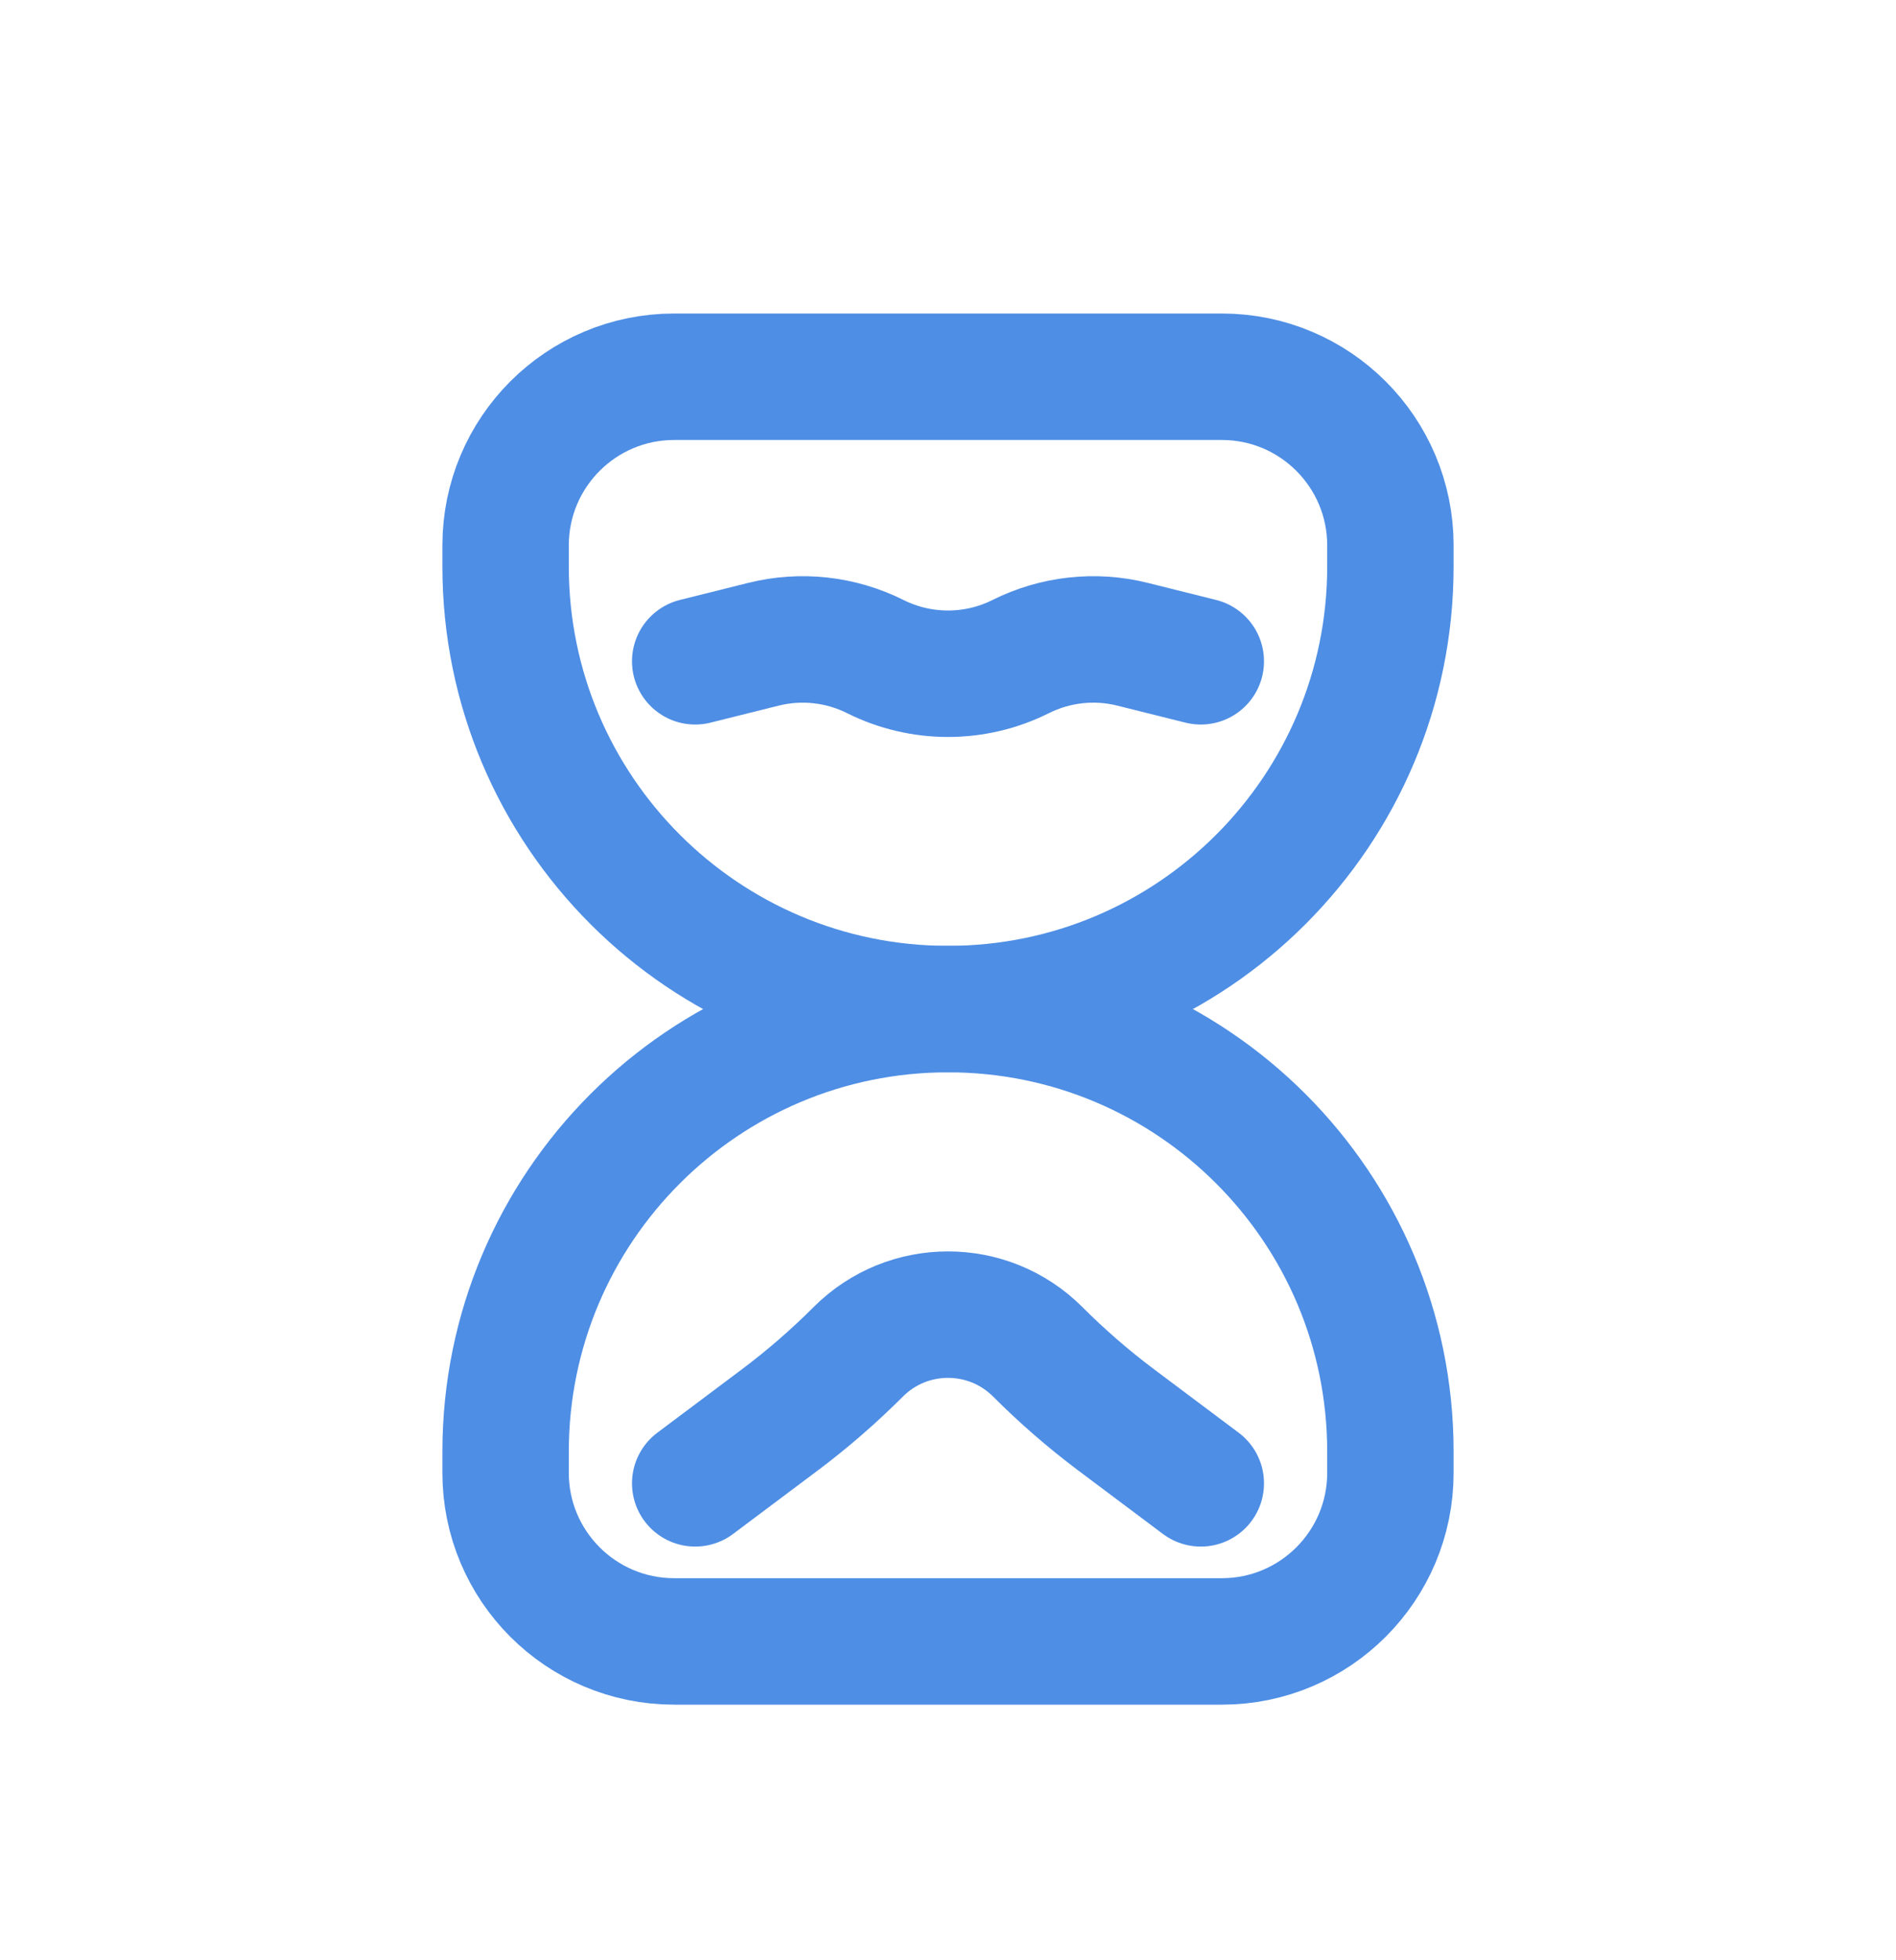 <svg width="30" height="31" viewBox="0 0 30 31" fill="none" xmlns="http://www.w3.org/2000/svg">
<path d="M8 22.958C8 19.092 11.134 15.958 15 15.958C18.866 15.958 22 19.092 22 22.958V23.292C22 24.764 20.806 25.958 19.333 25.958H10.667C9.194 25.958 8 24.764 8 23.292V22.958Z" stroke="#4E8EE5" stroke-width="2"/>
<path d="M8 8.958C8 12.824 11.134 15.958 15 15.958C18.866 15.958 22 12.824 22 8.958V8.625C22 7.152 20.806 5.958 19.333 5.958H10.667C9.194 5.958 8 7.152 8 8.625V8.958Z" stroke="#4E8EE5" stroke-width="2"/>
<path d="M11 10.458L12.078 10.189C12.673 10.04 13.302 10.109 13.851 10.384C14.574 10.745 15.426 10.745 16.149 10.384C16.698 10.109 17.327 10.04 17.922 10.189L19 10.458" stroke="#4E8EE5" stroke-width="2" stroke-linecap="round"/>
<path d="M11 23.458L12.344 22.451C12.781 22.123 13.194 21.764 13.58 21.378C14.364 20.594 15.636 20.594 16.42 21.378C16.806 21.764 17.219 22.123 17.656 22.451L19 23.458" stroke="#4E8EE5" stroke-width="2" stroke-linecap="round"/>
</svg>
